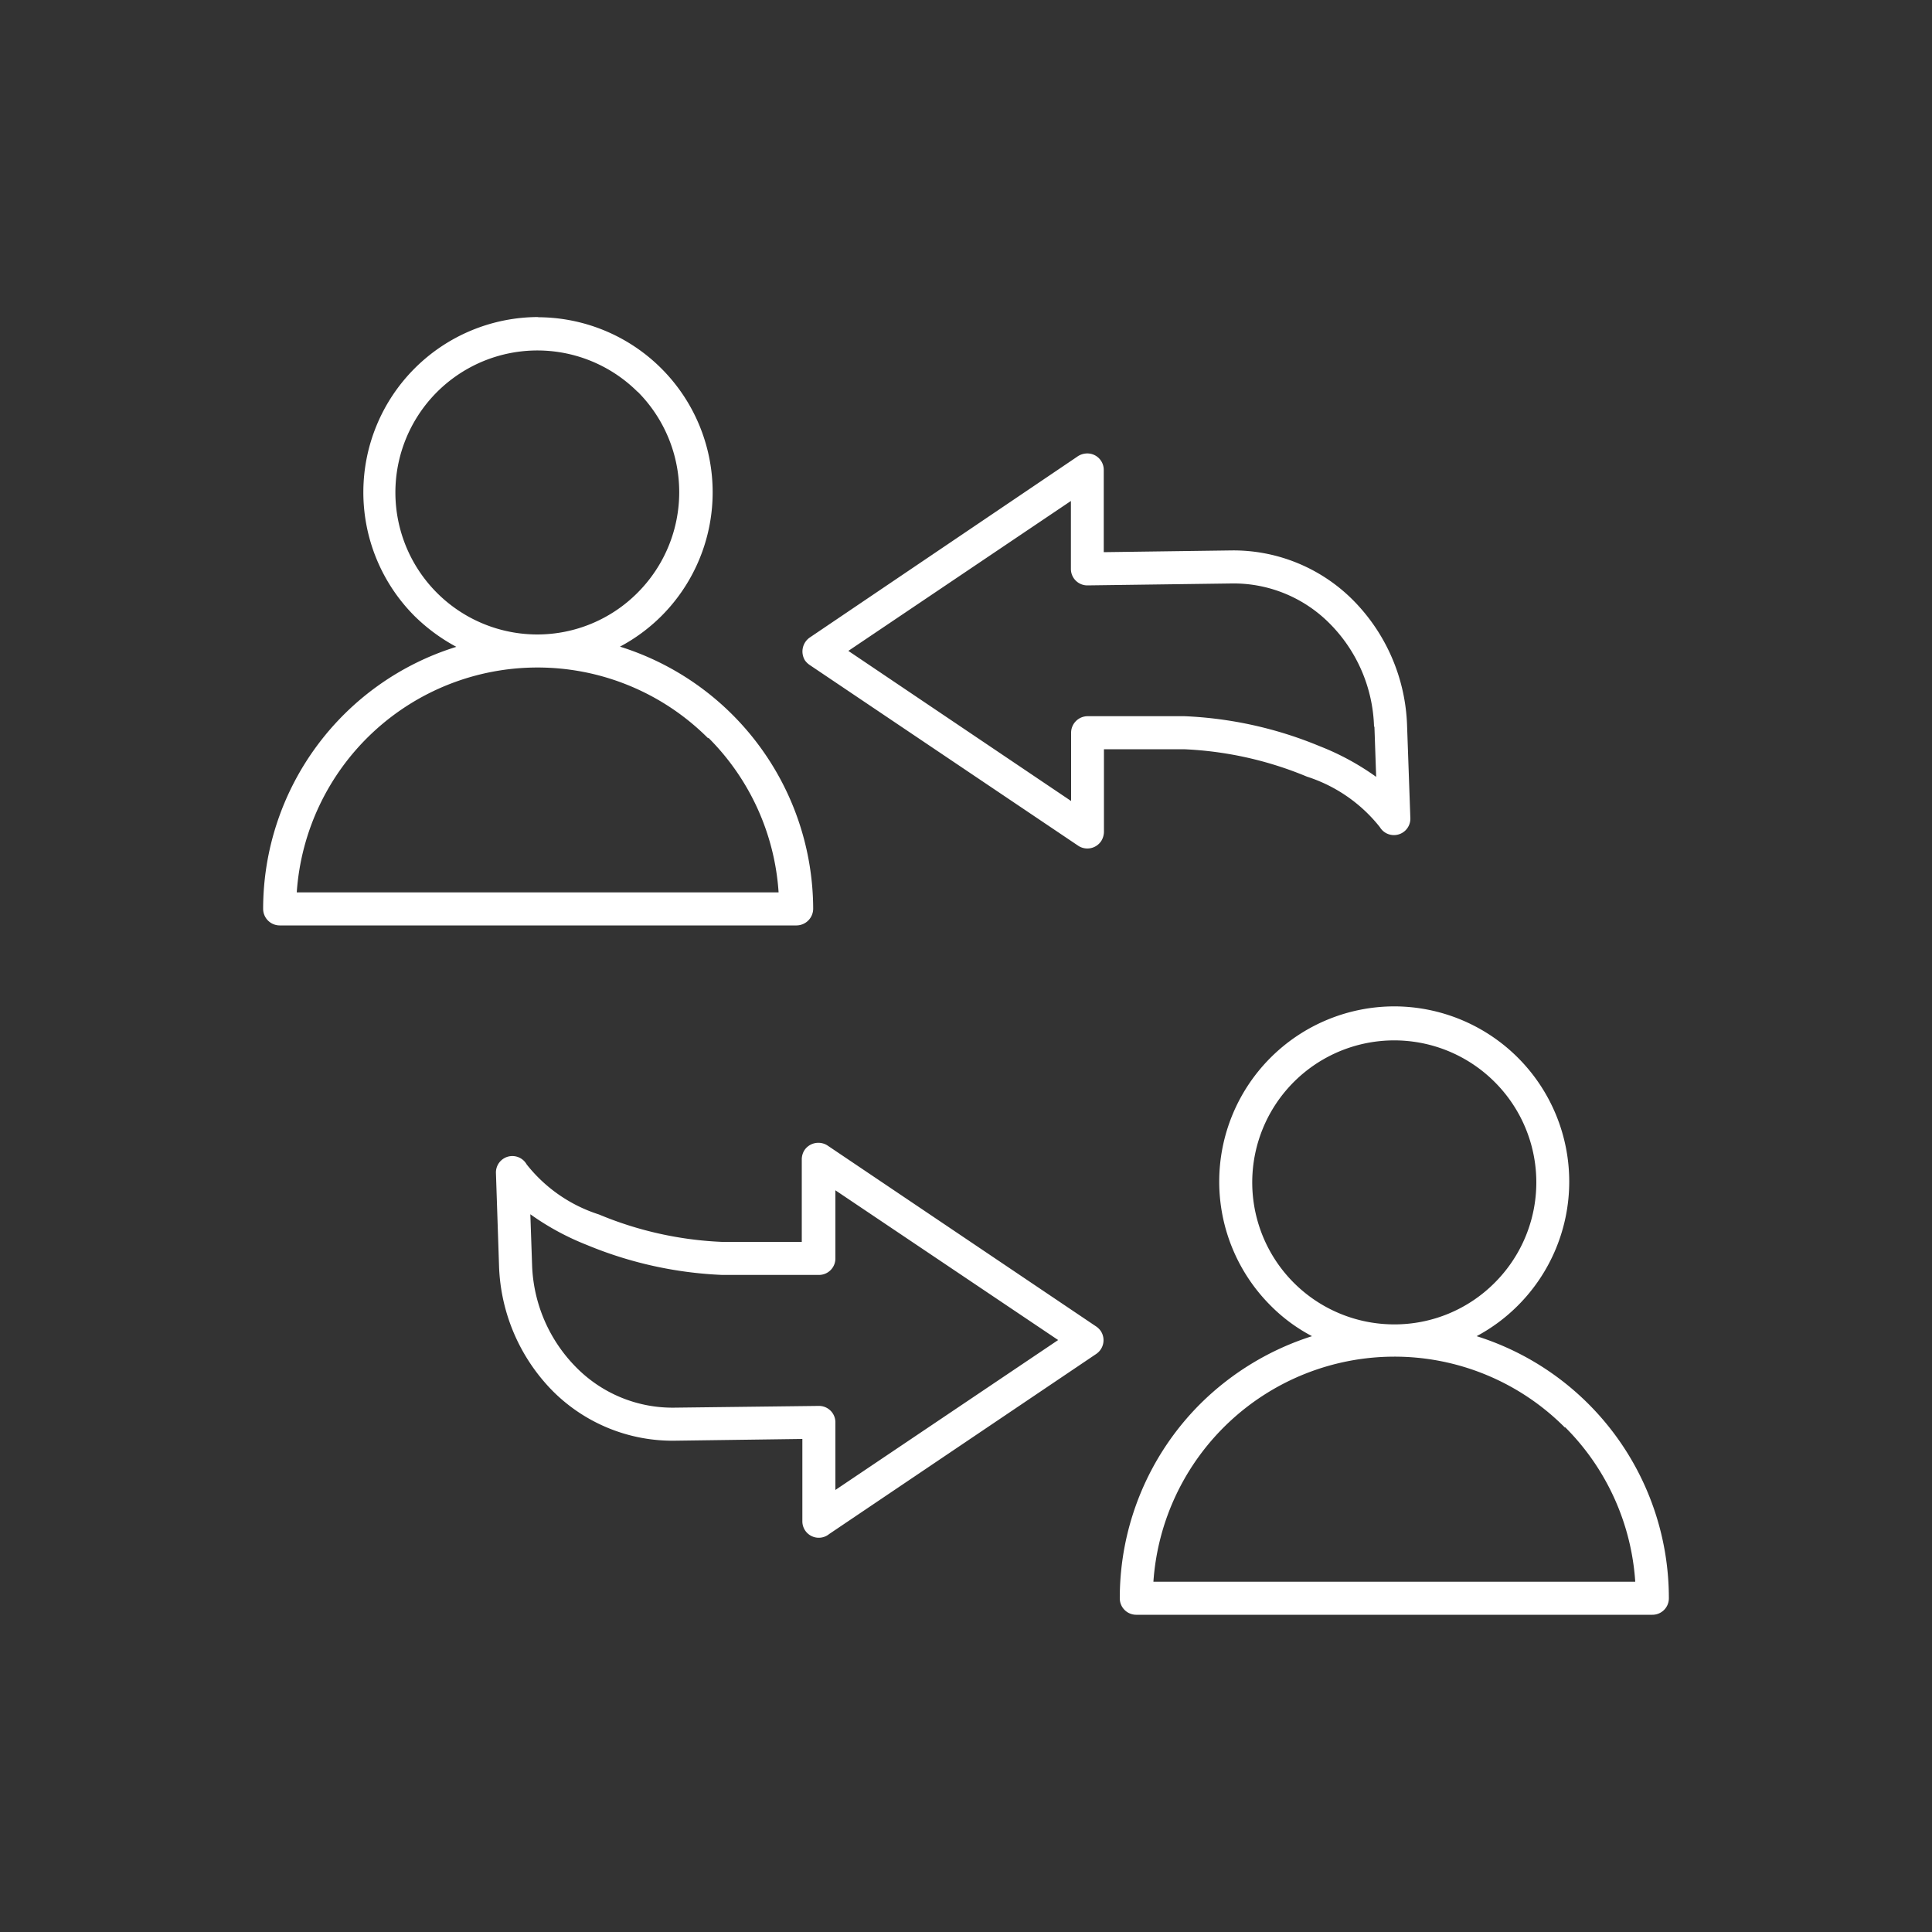 <svg id="Camada_1" data-name="Camada 1" xmlns="http://www.w3.org/2000/svg" xmlns:xlink="http://www.w3.org/1999/xlink" viewBox="0 0 100 100"><rect x="0" y="0" width="100" height="100" fill="#333333" stroke="none"/><defs><style>.cls-1{fill-rule:evenodd;fill:url(#Gradiente_sem_nome_14);}</style><linearGradient id="Gradiente_sem_nome_14" x1="30.8" y1="74.17" x2="71.98" y2="32.99" gradientUnits="userSpaceOnUse"><stop offset="0" stop-color="#fff"/><stop offset="0.25" stop-color="#fff"/><stop offset="0.5" stop-color="#fff"/><stop offset="0.75" stop-color="#fff"/><stop offset="1" stop-color="#fff"/></linearGradient></defs><title>respeito-social</title><path class="cls-1" d="M27.54,65.45a7.89,7.89,0,0,0,2.28,5.32,7,7,0,0,0,5.1,2.09l7.46-.09a.85.85,0,0,1,.86.84h0v3.51l11.53-7.76L43.24,61.61v3.53a.85.85,0,0,1-.86.85h-5a20.48,20.48,0,0,1-7-1.55,13.58,13.58,0,0,1-2.93-1.59l.09,2.6ZM72.17,52.09a9.07,9.07,0,0,1,6.4,15.48h0a9,9,0,0,1-2.14,1.59,14.21,14.21,0,0,1,9.95,13.57.85.85,0,0,1-.85.85H58.81a.85.85,0,0,1-.85-.85,14.2,14.2,0,0,1,4.16-10.06,14.39,14.39,0,0,1,5.79-3.51,8.69,8.69,0,0,1-2.15-1.59,9.07,9.07,0,0,1,6.41-15.48ZM77.36,56a7.35,7.35,0,1,0-5.19,12.55h0a7.31,7.31,0,0,0,5.19-2.15h0a7.34,7.34,0,0,0,0-10.4ZM81,73.89a12.44,12.44,0,0,0-8.84-3.67h0A12.51,12.51,0,0,0,59.7,81.87H84.64a12.46,12.46,0,0,0-3.63-8ZM27.82,16.42a9.06,9.06,0,0,1,6.41,15.47h0a9.06,9.06,0,0,1-2.14,1.58,14.26,14.26,0,0,1,10,13.57.87.87,0,0,1-.86.86H14.47a.86.86,0,0,1-.85-.86,14.21,14.21,0,0,1,10-13.56,9.42,9.42,0,0,1-2.16-1.59,9.07,9.07,0,0,1,6.41-15.48ZM33,20.28a7.35,7.35,0,1,0-5.2,12.56h0A7.32,7.32,0,0,0,33,30.68h0a7.36,7.36,0,0,0,0-10.41Zm3.65,17.93a12.47,12.47,0,0,0-8.84-3.66h0A12.49,12.49,0,0,0,15.36,46.19H40.3a12.46,12.46,0,0,0-3.63-8Zm34.47-.6a7.89,7.89,0,0,0-2.28-5.32,7,7,0,0,0-5.09-2.09l-7.46.1a.85.85,0,0,1-.86-.85h0V25.93L43.91,33.69l11.53,7.77V37.92a.86.86,0,0,1,.86-.85h5a20.48,20.48,0,0,1,7,1.55,13.35,13.35,0,0,1,2.93,1.59l-.09-2.6Zm-1.07-6.53a8.74,8.74,0,0,0-6.32-2.59l-6.6.09V24.32a.85.85,0,0,0-.85-.85.9.9,0,0,0-.54.18L41.91,33a.88.88,0,0,0-.24,1.19,1,1,0,0,0,.24.23l13.92,9.37A.86.86,0,0,0,57,43.53a.92.92,0,0,0,.14-.47h0V38.78h4.13a18.62,18.62,0,0,1,6.38,1.42,7.88,7.88,0,0,1,3.77,2.61A.85.85,0,0,0,73,42.36h0l-.17-4.8a9.66,9.66,0,0,0-2.78-6.48ZM28.61,72a9.66,9.66,0,0,1-2.78-6.48l-.16-4.8h0a.85.85,0,0,1,1.59-.45A7.78,7.78,0,0,0,31,62.86a18.52,18.52,0,0,0,6.37,1.42h4.13V60h0a.89.89,0,0,1,.14-.47.87.87,0,0,1,1.19-.24l13.91,9.37a.91.91,0,0,1,.24.24.86.86,0,0,1-.24,1.18L42.92,79.4a.85.85,0,0,1-1.39-.67V74.48l-6.59.09A8.76,8.76,0,0,1,28.61,72Z"/></svg>